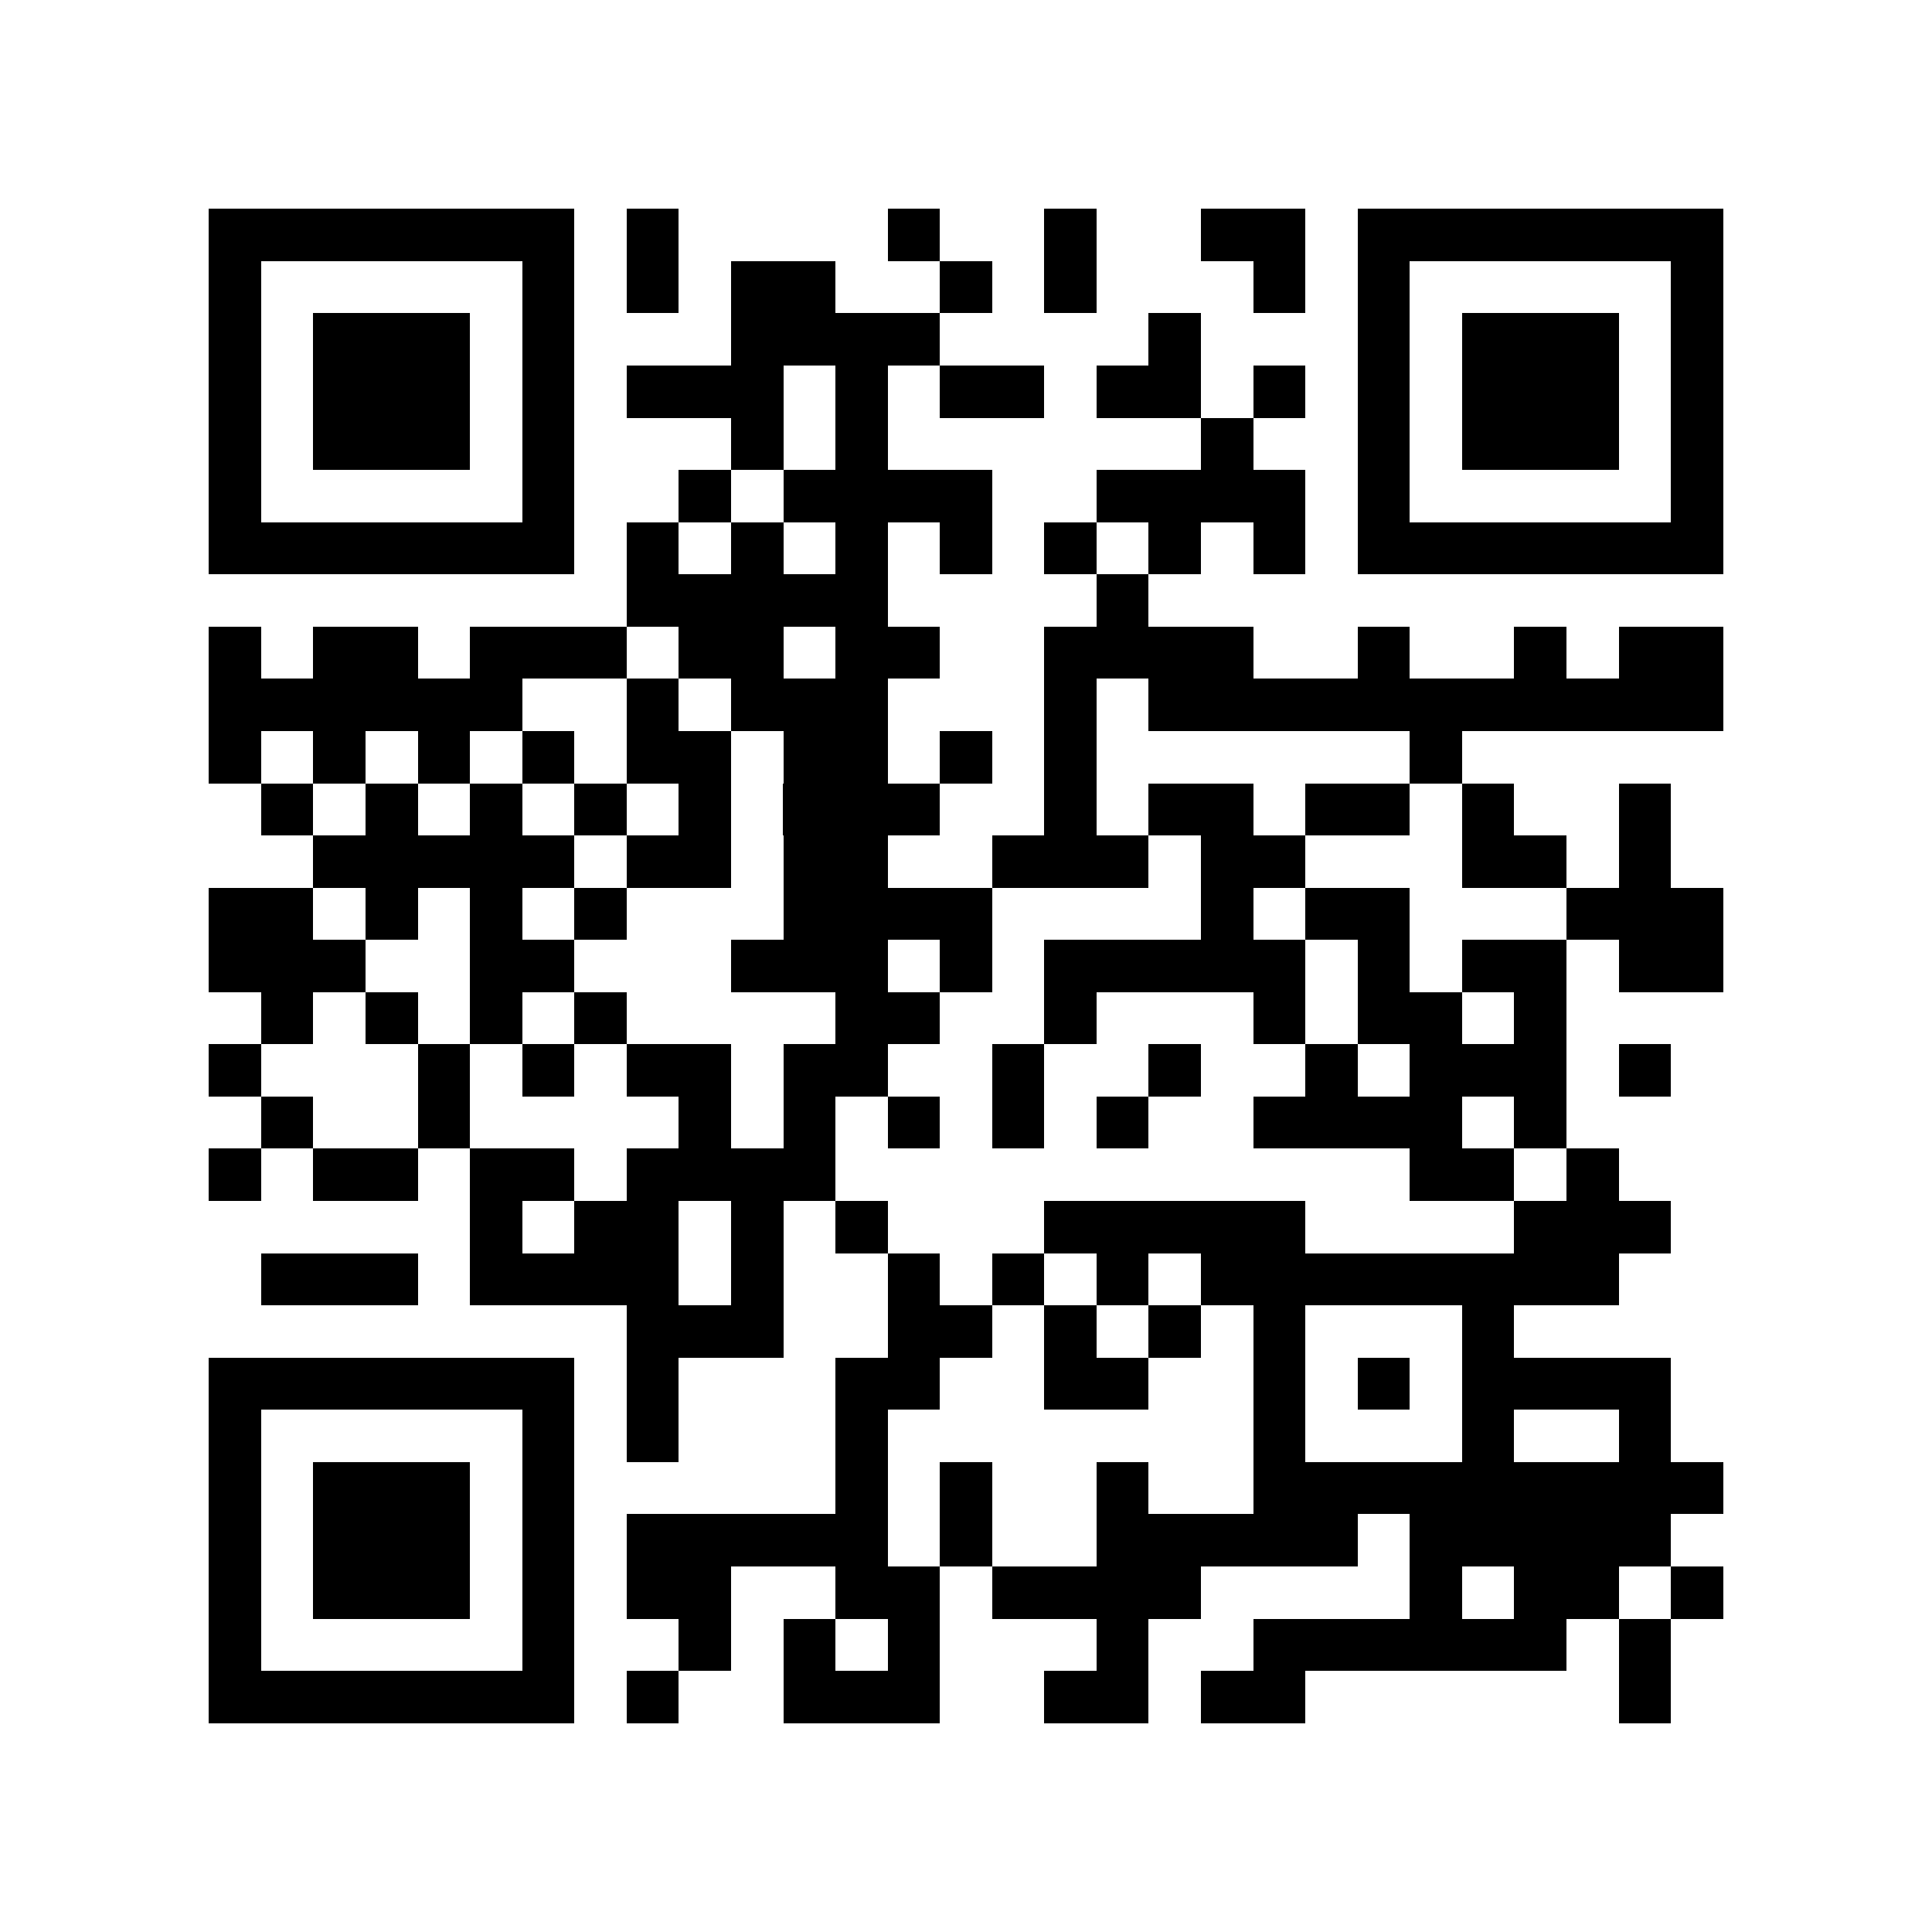 <?xml version="1.0" encoding="utf-8"?><!DOCTYPE svg PUBLIC "-//W3C//DTD SVG 1.1//EN" "http://www.w3.org/Graphics/SVG/1.1/DTD/svg11.dtd"><svg xmlns="http://www.w3.org/2000/svg" viewBox="0 0 37 37" shape-rendering="crispEdges"><path fill="#ffffff" d="M0 0h37v37H0z"/><path stroke="#000000" d="M4 4.5h7m1 0h1m4 0h1m2 0h1m2 0h2m1 0h7M4 5.5h1m5 0h1m1 0h1m1 0h2m2 0h1m1 0h1m3 0h1m1 0h1m5 0h1M4 6.5h1m1 0h3m1 0h1m3 0h4m4 0h1m3 0h1m1 0h3m1 0h1M4 7.5h1m1 0h3m1 0h1m1 0h3m1 0h1m1 0h2m1 0h2m1 0h1m1 0h1m1 0h3m1 0h1M4 8.5h1m1 0h3m1 0h1m3 0h1m1 0h1m6 0h1m2 0h1m1 0h3m1 0h1M4 9.5h1m5 0h1m2 0h1m1 0h4m2 0h4m1 0h1m5 0h1M4 10.5h7m1 0h1m1 0h1m1 0h1m1 0h1m1 0h1m1 0h1m1 0h1m1 0h7M12 11.5h5m4 0h1M4 12.5h1m1 0h2m1 0h3m1 0h2m1 0h2m2 0h4m2 0h1m2 0h1m1 0h2M4 13.5h6m2 0h1m1 0h3m3 0h1m1 0h11M4 14.5h1m1 0h1m1 0h1m1 0h1m1 0h2m1 0h2m1 0h1m1 0h1m6 0h1M5 15.5h1m1 0h1m1 0h1m1 0h1m1 0h1m1 0h3m2 0h1m1 0h2m1 0h2m1 0h1m2 0h1M6 16.5h5m1 0h2m1 0h2m2 0h3m1 0h2m3 0h2m1 0h1M4 17.5h2m1 0h1m1 0h1m1 0h1m3 0h4m4 0h1m1 0h2m3 0h3M4 18.5h3m2 0h2m3 0h3m1 0h1m1 0h5m1 0h1m1 0h2m1 0h2M5 19.5h1m1 0h1m1 0h1m1 0h1m4 0h2m2 0h1m3 0h1m1 0h2m1 0h1M4 20.5h1m3 0h1m1 0h1m1 0h2m1 0h2m2 0h1m2 0h1m2 0h1m1 0h3m1 0h1M5 21.5h1m2 0h1m4 0h1m1 0h1m1 0h1m1 0h1m1 0h1m2 0h4m1 0h1M4 22.5h1m1 0h2m1 0h2m1 0h4m11 0h2m1 0h1M9 23.5h1m1 0h2m1 0h1m1 0h1m3 0h5m4 0h3M5 24.5h3m1 0h4m1 0h1m2 0h1m1 0h1m1 0h1m1 0h8M12 25.5h3m2 0h2m1 0h1m1 0h1m1 0h1m3 0h1M4 26.5h7m1 0h1m3 0h2m2 0h2m2 0h1m1 0h1m1 0h4M4 27.5h1m5 0h1m1 0h1m3 0h1m7 0h1m3 0h1m2 0h1M4 28.5h1m1 0h3m1 0h1m5 0h1m1 0h1m2 0h1m2 0h9M4 29.5h1m1 0h3m1 0h1m1 0h5m1 0h1m2 0h5m1 0h5M4 30.5h1m1 0h3m1 0h1m1 0h2m2 0h2m1 0h4m4 0h1m1 0h2m1 0h1M4 31.5h1m5 0h1m2 0h1m1 0h1m1 0h1m3 0h1m2 0h6m1 0h1M4 32.5h7m1 0h1m2 0h3m2 0h2m1 0h2m6 0h1"/></svg>
